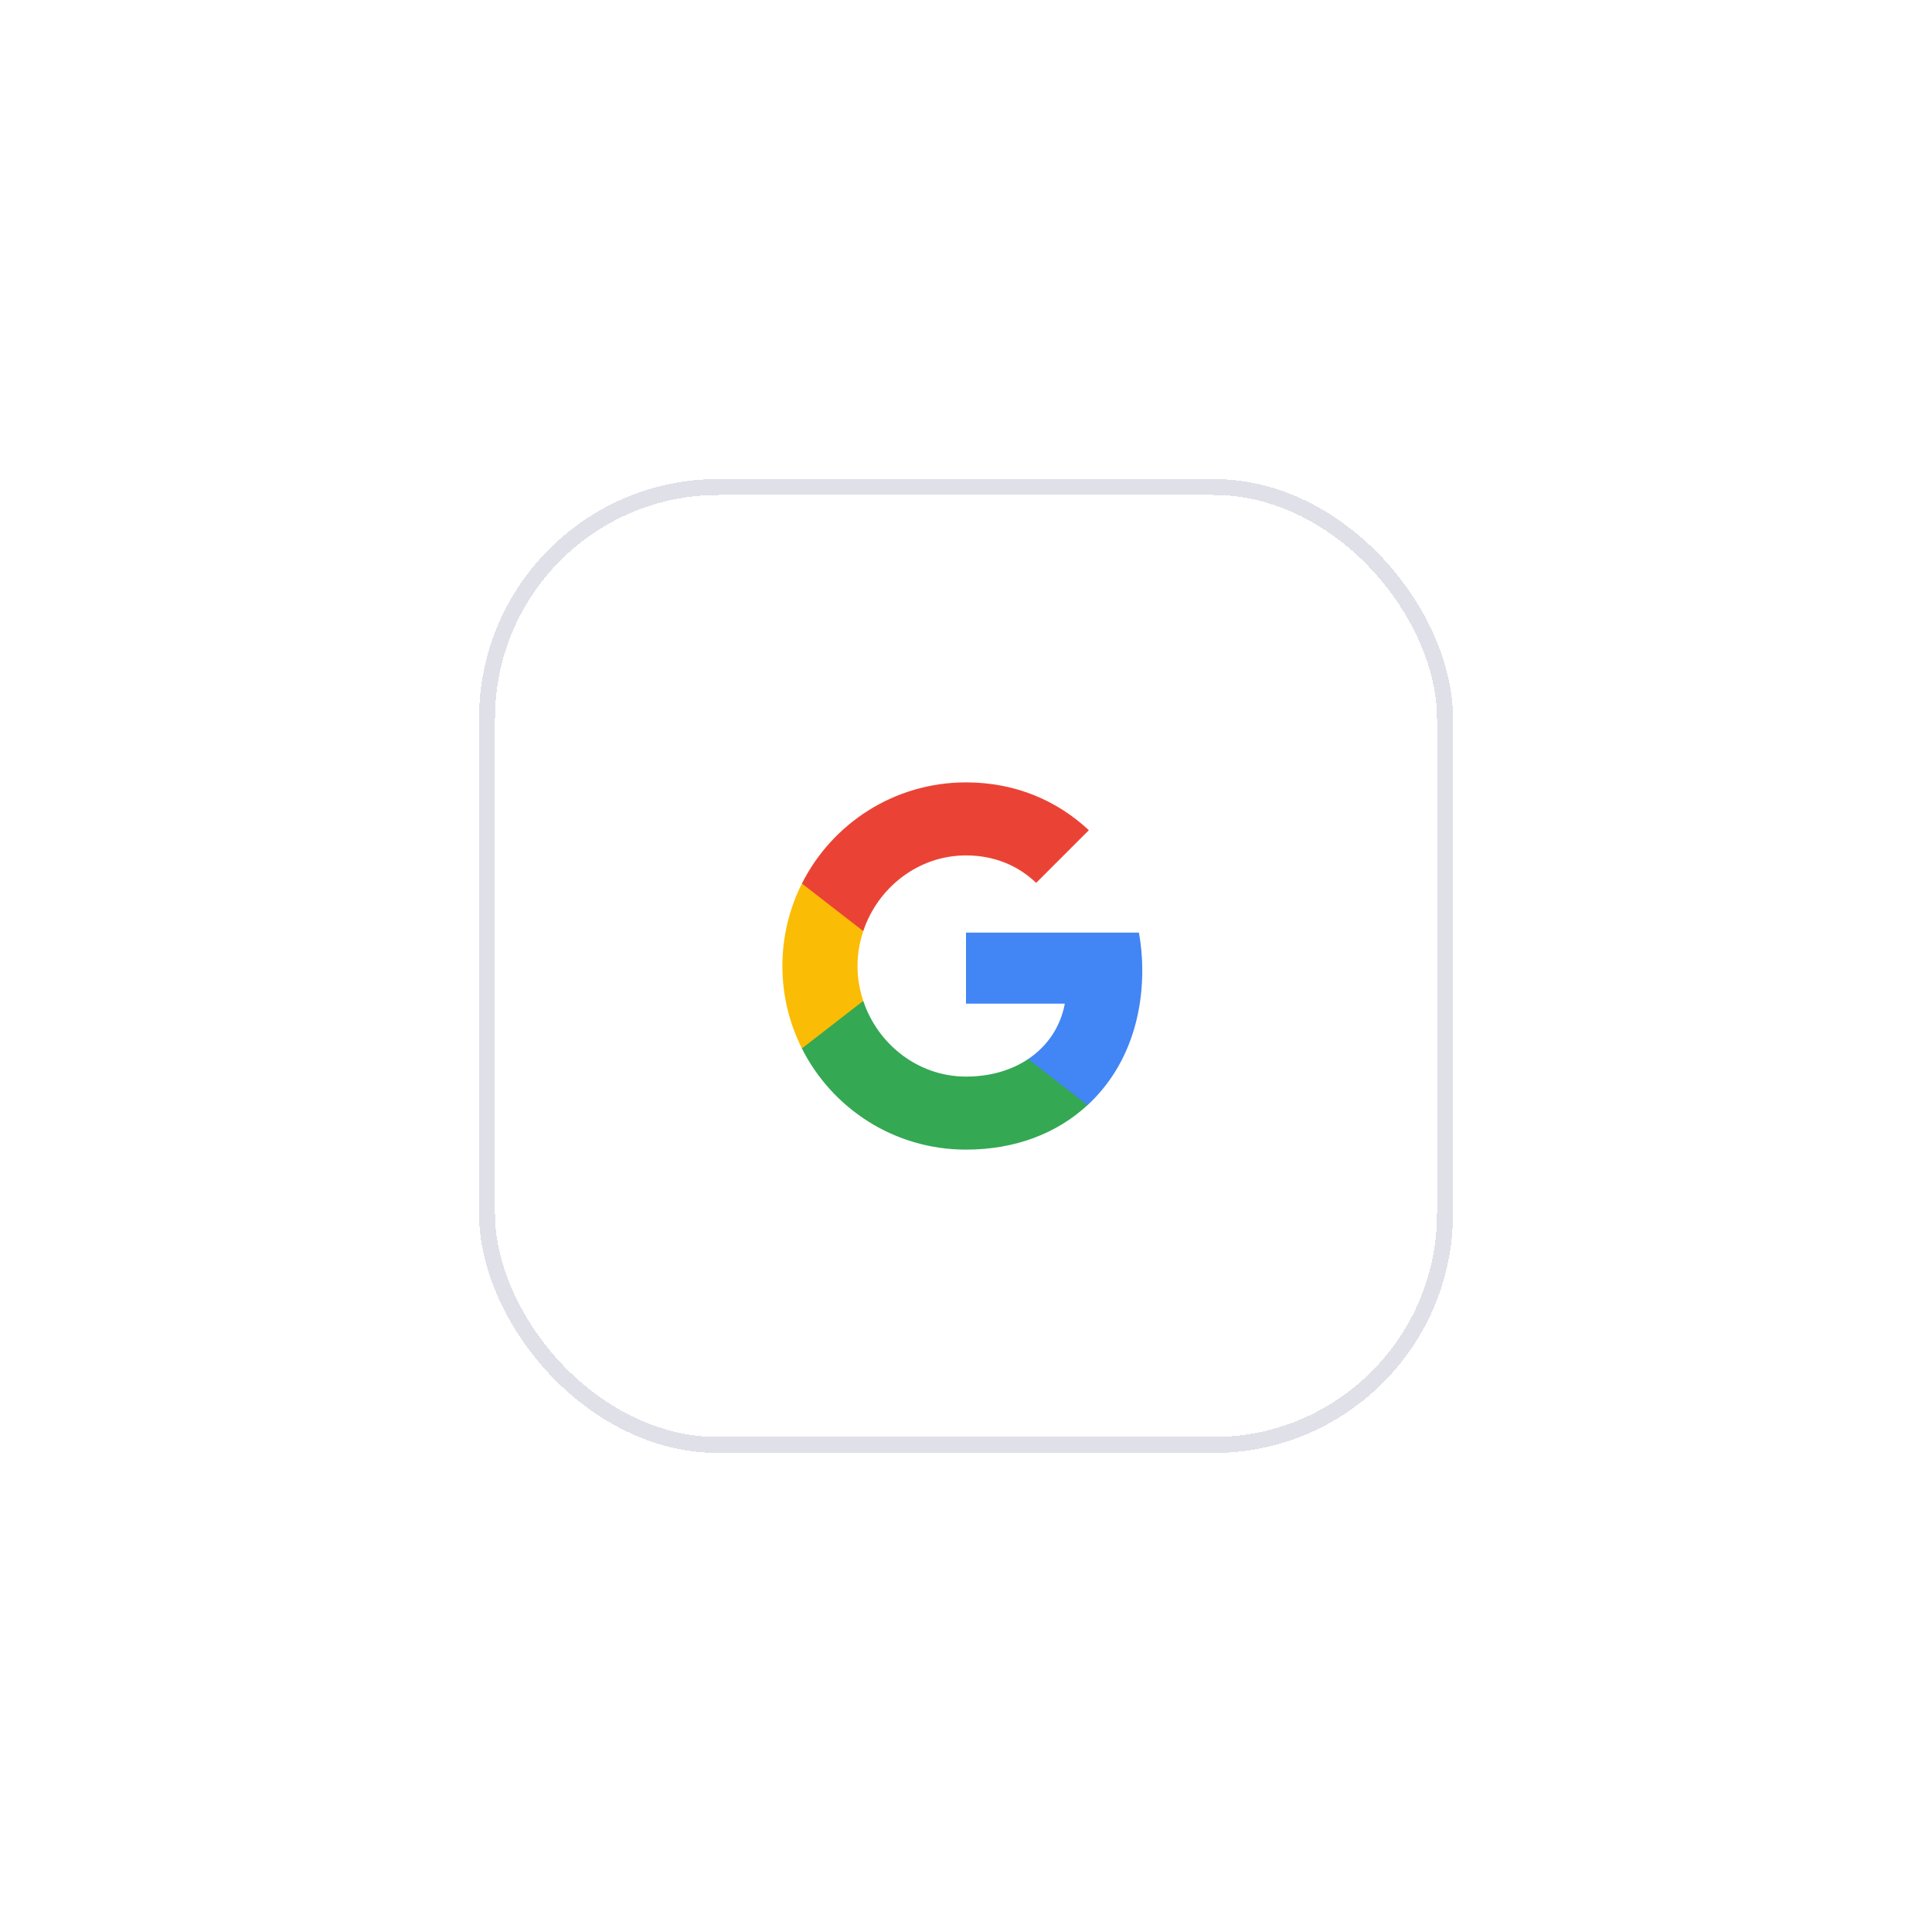 <svg width="121" height="121" viewBox="0 0 121 121" fill="none" xmlns="http://www.w3.org/2000/svg">
<g filter="url(#filter0_d_3955_83206)">
<rect x="30" y="12" width="61" height="61" rx="15" fill="white" shape-rendering="crispEdges"/>
<rect x="30.5" y="12.5" width="60" height="60" rx="14.5" stroke="#E0E0E9" stroke-linecap="round" shape-rendering="crispEdges"/>
<path fill-rule="evenodd" clip-rule="evenodd" d="M71.54 42.761C71.54 41.946 71.467 41.162 71.331 40.409H60.5V44.858H66.689C66.422 46.295 65.612 47.513 64.394 48.328V51.214H68.111C70.285 49.212 71.54 46.264 71.54 42.761Z" fill="#4285F4"/>
<path fill-rule="evenodd" clip-rule="evenodd" d="M60.499 54C63.605 54 66.208 52.97 68.11 51.214L64.394 48.328C63.364 49.018 62.047 49.426 60.499 49.426C57.504 49.426 54.969 47.403 54.065 44.685H50.223V47.664C52.115 51.423 56.004 54 60.499 54Z" fill="#34A853"/>
<path fill-rule="evenodd" clip-rule="evenodd" d="M54.065 44.685C53.835 43.995 53.705 43.258 53.705 42.5C53.705 41.742 53.835 41.005 54.065 40.315V37.335H50.223C49.444 38.888 49 40.644 49 42.5C49 44.356 49.444 46.112 50.223 47.664L54.065 44.685Z" fill="#FBBC05"/>
<path fill-rule="evenodd" clip-rule="evenodd" d="M60.499 35.574C62.188 35.574 63.704 36.154 64.896 37.294L68.194 33.995C66.202 32.139 63.599 31 60.499 31C56.004 31 52.115 33.577 50.223 37.336L54.065 40.315C54.969 37.597 57.504 35.574 60.499 35.574Z" fill="#EA4335"/>
</g>
<defs>
<filter id="filter0_d_3955_83206" x="0" y="0" width="121" height="121" filterUnits="userSpaceOnUse" color-interpolation-filters="sRGB">
<feFlood flood-opacity="0" result="BackgroundImageFix"/>
<feColorMatrix in="SourceAlpha" type="matrix" values="0 0 0 0 0 0 0 0 0 0 0 0 0 0 0 0 0 0 127 0" result="hardAlpha"/>
<feOffset dy="18"/>
<feGaussianBlur stdDeviation="15"/>
<feComposite in2="hardAlpha" operator="out"/>
<feColorMatrix type="matrix" values="0 0 0 0 0.267 0 0 0 0 0.38 0 0 0 0 0.949 0 0 0 0.11 0"/>
<feBlend mode="normal" in2="BackgroundImageFix" result="effect1_dropShadow_3955_83206"/>
<feBlend mode="normal" in="SourceGraphic" in2="effect1_dropShadow_3955_83206" result="shape"/>
</filter>
</defs>
</svg>
